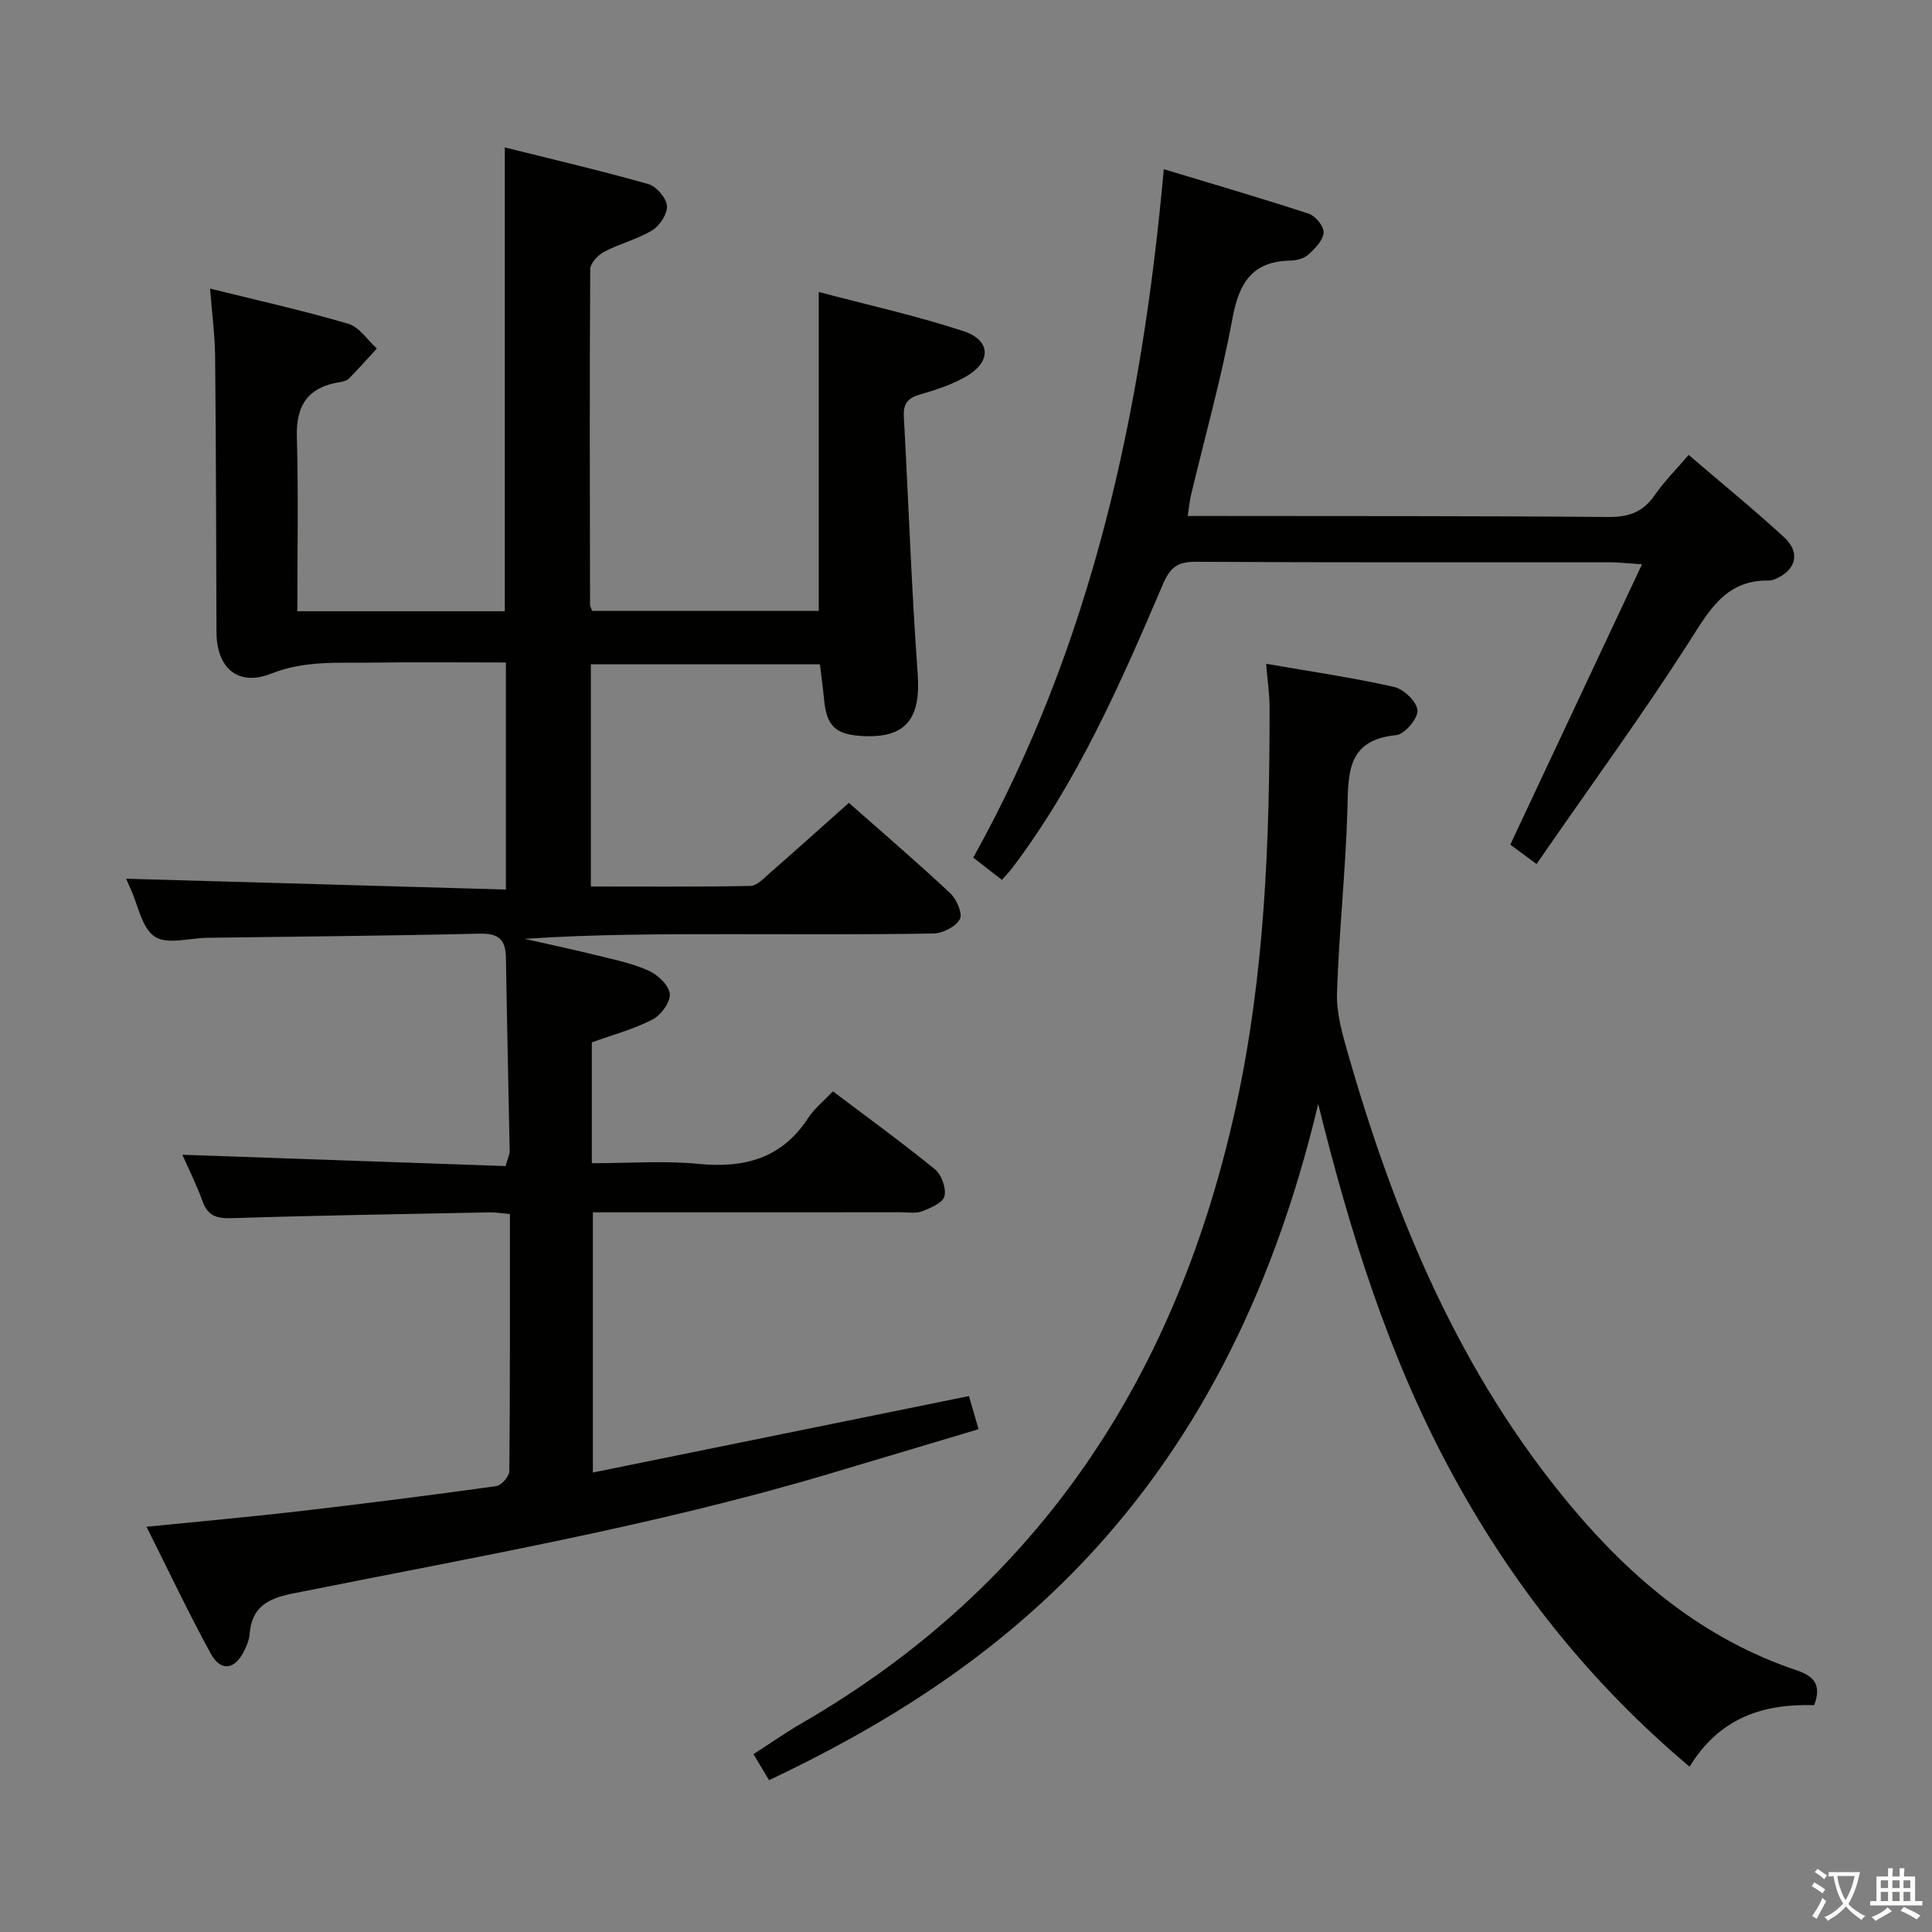 <svg enable-background="new 0 0 400 400" viewBox="0 0 400 400" xmlns="http://www.w3.org/2000/svg"><rect x="0" y="0" width="400" height="400" fill="#808080" stroke="none"/><path d="m377.9 391.2c-.2.3-.4.5-.6.8-.7-.6-1.4-1-2.2-1.5.2-.3.4-.5.5-.8.6.4 1.4.8 2.3 1.5zm-1.8 6.1c-.2-.2-.5-.4-.9-.6.4-.6.8-1.2 1.2-1.9s.7-1.3.9-1.9c.3.3.5.5.8.7-.7 1.3-1.4 2.6-2 3.7zm2.2-9c-.3.3-.5.5-.6.8-.6-.6-1.3-1.1-2-1.5.3-.3.5-.5.6-.7.6.5 1.3.9 2 1.4zm.3.2v-.9h2 4.5c-.3 1.3-.6 2.5-1 3.6s-.9 2.1-1.4 3c.4.5 1 1 1.6 1.4s1.2.8 1.9 1.1c-.3.2-.5.4-.8.8-.4-.3-1-.7-1.6-1.2s-1.2-1.1-1.6-1.6c-.5.6-1.1 1.1-1.7 1.6s-1.4.9-2.1 1.4c-.1-.3-.3-.5-.7-.8.6-.2 1.2-.5 1.9-1s1.4-1.1 2-1.8c-.5-.8-.9-1.6-1.2-2.5s-.6-2-.8-3.2c-.4.1-.7.1-1 .1zm2.5 2.7c.3 1 .7 1.7 1 2.2.3-.5.6-1.1 1-2s.6-1.9.9-3h-3.2-.4c.1.9.3 1.8.7 2.8z" fill="#fbfcfa"/><path d="m396.5 388.5v1.5 3.6h1.5v.9c-.4 0-1 0-1.7 0h-7.9c-.5 0-.9 0-1.2 0v-.9h1.3v-3.5c0-.7 0-1.2 0-1.6h2.4c0-.8 0-1.4 0-1.7h1c0 .3-.1.8-.1 1.7h1.5c0-.8 0-1.4 0-1.7h1c0 .3-.1.9-.1 1.7zm-8.2 9.2c-.2-.3-.5-.5-.8-.8.8-.3 1.4-.6 1.9-.9s1-.7 1.4-1.1c.3.3.6.5.9.8-1.6 1-2.8 1.6-3.4 2zm2.6-6.8v-1.6h-1.5v1.6zm0 2.7v-1.9h-1.5v1.9zm2.4-2.7v-1.6h-1.5v1.6zm0 2.7v-1.9h-1.5v1.9zm.2 2 .7-.8c.4.2.9.5 1.6.8s1.3.7 1.8 1c-.3.3-.5.5-.8.8-.4-.3-1.5-1-3.3-1.8zm2-4.7v-1.6h-1.4v1.6zm0 2.7v-1.9h-1.4v1.9z" fill="#fbfcfa"/><g fill="#010100"><path d="m30.33 316.1c10.99-1.11 21.2-2.01 31.37-3.19 13.7-1.59 27.38-3.33 41.03-5.22 1.07-.15 2.71-2.02 2.72-3.11.17-17.63.12-35.27.12-53.23-1.66-.14-2.93-.36-4.19-.34-17.81.35-35.62.63-53.42 1.2-3.11.1-4.94-.47-6.04-3.53-1.23-3.42-2.88-6.68-4.16-9.6 22.33.78 44.62 1.56 66.91 2.34.45-1.62.86-2.4.85-3.16-.24-13.31-.57-26.62-.77-39.93-.06-3.73-1.44-5.12-5.4-5.03-18.81.45-37.62.6-56.44.86-3.7.05-8.32 1.46-10.86-.23-2.71-1.81-3.47-6.56-5.07-10.03-.34-.74-.65-1.49-.86-1.97 26.17.75 52.25 1.49 78.62 2.24 0-16.23 0-31.31 0-47.01-9.44 0-18.71-.1-27.99.03-6.89.1-13.69-.46-20.55 2.26-6.95 2.76-11.35-1.14-11.38-8.56-.07-18.99-.09-37.99-.28-56.98-.04-4.45-.64-8.89-1.05-14.16 9.84 2.44 19.32 4.55 28.61 7.28 2.28.67 3.97 3.37 5.93 5.13-1.91 2.07-3.78 4.17-5.74 6.17-.43.44-1.18.67-1.82.77-6.56.99-9.21 4.65-9.01 11.35.34 11.94.1 23.89.1 36.1h42.95c0-31.84 0-63.54 0-96.03 9.96 2.49 19.9 4.81 29.71 7.59 1.66.47 3.71 2.83 3.86 4.47.15 1.63-1.46 4.13-3.01 5.08-3.07 1.88-6.74 2.76-9.95 4.45-1.29.68-2.91 2.37-2.92 3.61-.15 23.16-.08 46.32-.04 69.49 0 .31.2.61.43 1.26h46.92c0-21.65 0-43.34 0-66.02 10.04 2.66 20.16 4.89 29.96 8.11 5.69 1.87 5.82 6.3.65 9.33-2.95 1.73-6.34 2.84-9.66 3.79-2.55.73-3.48 1.96-3.33 4.58.98 17.76 1.58 35.54 2.87 53.28.68 9.31-2.48 13.39-11.59 12.84-5.48-.33-7.28-2.1-7.8-7.57-.22-2.31-.53-4.61-.85-7.27-15.75 0-31.45 0-47.43 0v46c11.13 0 22.09.1 33.04-.12 1.35-.03 2.78-1.59 3.99-2.65 5.4-4.72 10.73-9.51 16.39-14.55 6.17 5.45 13.7 11.92 20.96 18.68 1.33 1.24 2.64 4.26 2.02 5.4-.85 1.56-3.55 2.94-5.47 2.97-13.99.25-27.99.14-41.99.14-14.15 0-28.3 0-42.64.97 5.13 1.16 10.27 2.25 15.38 3.52 3.53.87 7.17 1.63 10.44 3.14 1.85.86 4.13 3.07 4.23 4.79.1 1.74-1.87 4.38-3.62 5.27-3.92 2.01-8.28 3.18-12.53 4.71v25.02c7.6 0 14.91-.56 22.09.14 9.54.93 17.27-1.14 22.72-9.53 1.25-1.92 3.15-3.42 5.11-5.49 7.22 5.45 14.32 10.6 21.11 16.13 1.37 1.12 2.37 3.91 1.99 5.57-.31 1.35-2.84 2.44-4.59 3.12-1.32.51-2.96.22-4.46.22-19.3.01-38.63.01-57.96.01-1.82 0-3.64 0-5.79 0v53.87c26.1-5.31 51.84-10.54 77.86-15.83.57 1.96 1.16 3.99 1.99 6.86-10.4 3.11-20.65 6.18-30.9 9.23-36.48 10.86-73.95 17.33-111.19 24.81-5.33 1.07-8.41 2.93-8.84 8.46-.09 1.13-.57 2.27-1.08 3.31-1.93 3.99-4.85 4.48-6.95.66-4.6-8.4-8.69-17.07-13.31-26.27z"/><path d="m262.14 137.43c9.28 1.61 17.97 2.87 26.52 4.8 1.99.45 4.73 3.11 4.82 4.86.08 1.7-2.67 4.94-4.41 5.11-10.35 1.01-9.89 8.06-10.11 15.63-.37 12.61-1.75 25.2-2.15 37.81-.13 4.18 1.13 8.52 2.31 12.62 9.75 33.99 23.19 66.19 46.2 93.65 12.73 15.19 27.56 27.51 46.64 33.9 3.71 1.24 5.21 3.11 3.64 7.23-10.44-.34-19.58 2.54-25.79 12.74-20.84-17.56-37.14-38.18-49.82-61.88-12.53-23.41-20.42-48.47-27.07-75.34-19.98 84.16-68.72 118.66-113.69 140.01-.95-1.59-1.93-3.23-3.23-5.39 3.4-2.19 6.61-4.45 9.99-6.4 49.67-28.73 77.84-72.54 89.91-127.75 5.97-27.31 6.98-55 6.95-82.79-.02-2.61-.42-5.23-.71-8.81z"/><path d="m240.95 35.03c10.51 3.18 20.34 6.04 30.05 9.23 1.37.45 3.14 2.64 3.04 3.9-.13 1.61-1.77 3.29-3.13 4.53-.9.81-2.45 1.24-3.72 1.26-7.89.14-10.65 4.57-12.01 11.9-2.28 12.38-5.71 24.54-8.63 36.8-.26 1.1-.35 2.25-.64 4.18h5.55c27.15.04 54.31-.03 81.46.21 4.25.04 7.22-.98 9.65-4.5 1.97-2.85 4.47-5.34 7.05-8.35 6.71 5.75 13.4 11.2 19.74 17.02 3.45 3.16 2.52 6.78-1.7 8.63-.45.2-.97.36-1.45.35-9.1-.14-12.47 6.44-16.69 13.01-9.23 14.4-19.31 28.24-29.05 42.31-.75 1.09-1.51 2.18-2.35 3.38-2.46-1.82-4.16-3.08-5.43-4.02 9.05-19.25 17.92-38.13 27.27-58.04-3.27-.21-4.85-.41-6.43-.41-28.65-.02-57.31.06-85.96-.11-3.76-.02-5.3 1.15-6.79 4.63-8.75 20.48-17.67 40.9-31.25 58.83-.59.78-1.29 1.48-2.1 2.4-1.92-1.49-3.72-2.89-5.93-4.61 24.56-44.14 34.91-92.08 39.45-142.53z"/></g></svg>